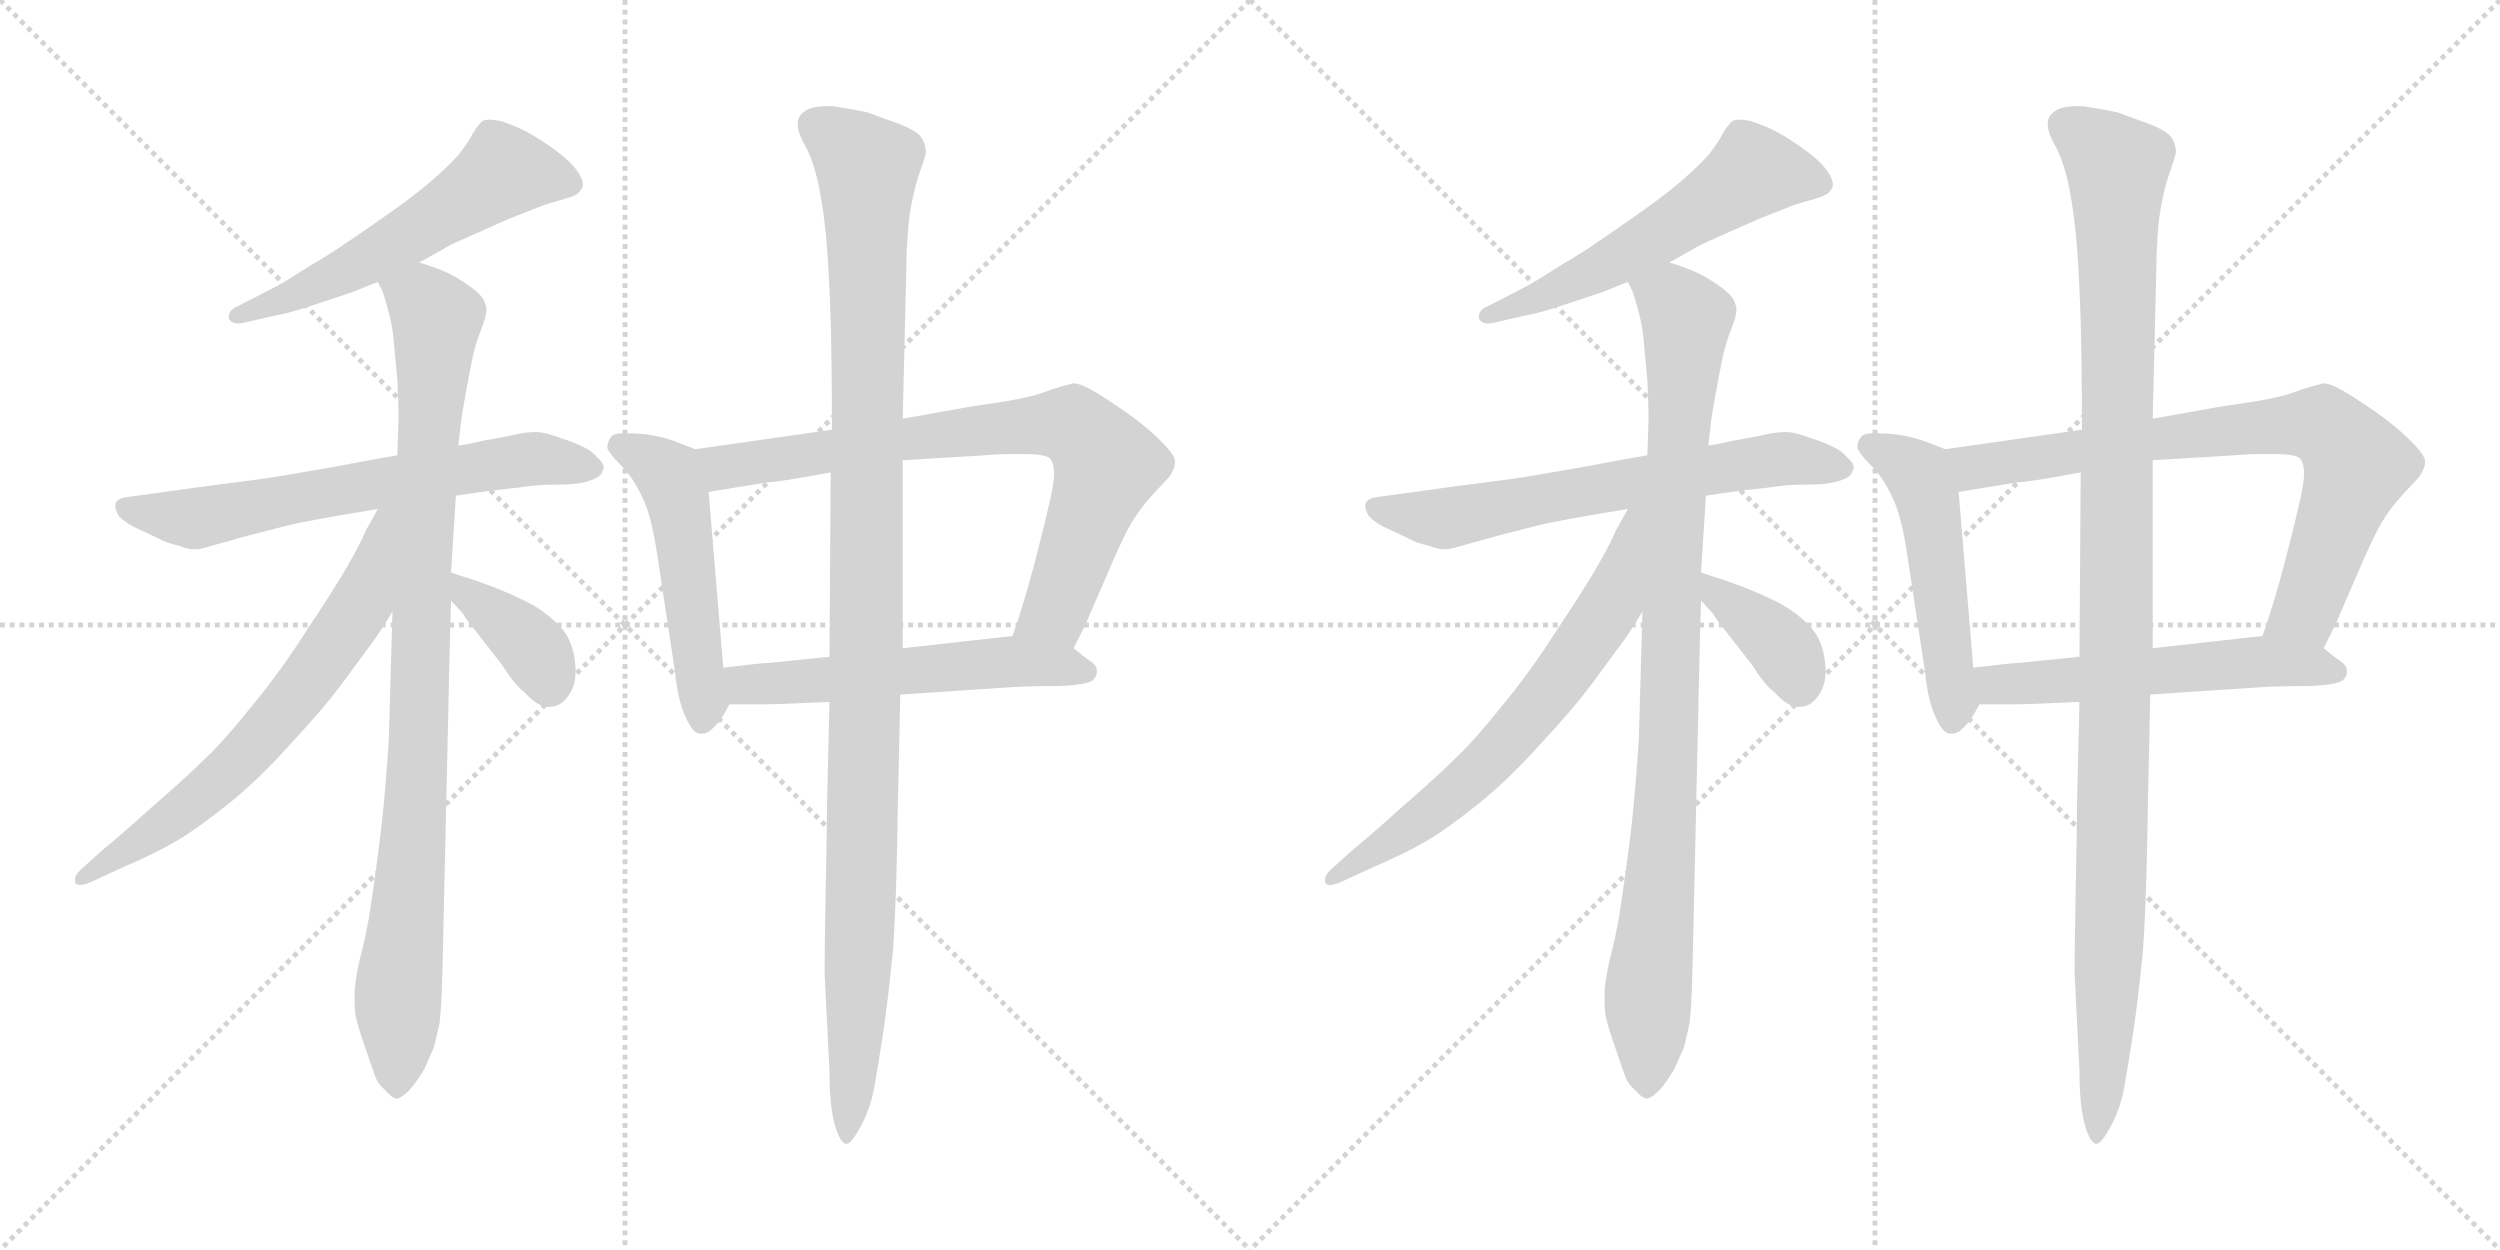 <svg version="1.1" viewBox="0 0 2048 1024" xmlns="http://www.w3.org/2000/svg">
  <g stroke="lightgray" stroke-dasharray="1,1" stroke-width="1" transform="scale(4, 4)">
    <line x1="0" y1="0" x2="256" y2="256"></line>
    <line x1="256" y1="0" x2="0" y2="256"></line>
    <line x1="128" y1="0" x2="128" y2="256"></line>
    <line x1="0" y1="128" x2="256" y2="128"></line>
    <line x1="256" y1="0" x2="512" y2="256"></line>
    <line x1="512" y1="0" x2="256" y2="256"></line>
    <line x1="384" y1="0" x2="384" y2="256"></line>
    <line x1="256" y1="128" x2="512" y2="128"></line>
  </g>
<g transform="scale(1, -1) translate(0, -850)">
   <style type="text/css">
    @keyframes keyframes0 {
      from {
       stroke: black;
       stroke-dashoffset: 561;
       stroke-width: 128;
       }
       65% {
       animation-timing-function: step-end;
       stroke: black;
       stroke-dashoffset: 0;
       stroke-width: 128;
       }
       to {
       stroke: black;
       stroke-width: 1024;
       }
       }
       #make-me-a-hanzi-animation-0 {
         animation: keyframes0 0.707s both;
         animation-delay: 0s;
         animation-timing-function: linear;
       }
    @keyframes keyframes1 {
      from {
       stroke: black;
       stroke-dashoffset: 646;
       stroke-width: 128;
       }
       68% {
       animation-timing-function: step-end;
       stroke: black;
       stroke-dashoffset: 0;
       stroke-width: 128;
       }
       to {
       stroke: black;
       stroke-width: 1024;
       }
       }
       #make-me-a-hanzi-animation-1 {
         animation: keyframes1 0.776s both;
         animation-delay: 0.707s;
         animation-timing-function: linear;
       }
    @keyframes keyframes2 {
      from {
       stroke: black;
       stroke-dashoffset: 935;
       stroke-width: 128;
       }
       75% {
       animation-timing-function: step-end;
       stroke: black;
       stroke-dashoffset: 0;
       stroke-width: 128;
       }
       to {
       stroke: black;
       stroke-width: 1024;
       }
       }
       #make-me-a-hanzi-animation-2 {
         animation: keyframes2 1.011s both;
         animation-delay: 1.482s;
         animation-timing-function: linear;
       }
    @keyframes keyframes3 {
      from {
       stroke: black;
       stroke-dashoffset: 660;
       stroke-width: 128;
       }
       68% {
       animation-timing-function: step-end;
       stroke: black;
       stroke-dashoffset: 0;
       stroke-width: 128;
       }
       to {
       stroke: black;
       stroke-width: 1024;
       }
       }
       #make-me-a-hanzi-animation-3 {
         animation: keyframes3 0.787s both;
         animation-delay: 2.493s;
         animation-timing-function: linear;
       }
    @keyframes keyframes4 {
      from {
       stroke: black;
       stroke-dashoffset: 374;
       stroke-width: 128;
       }
       55% {
       animation-timing-function: step-end;
       stroke: black;
       stroke-dashoffset: 0;
       stroke-width: 128;
       }
       to {
       stroke: black;
       stroke-width: 1024;
       }
       }
       #make-me-a-hanzi-animation-4 {
         animation: keyframes4 0.554s both;
         animation-delay: 3.28s;
         animation-timing-function: linear;
       }
    @keyframes keyframes5 {
      from {
       stroke: black;
       stroke-dashoffset: 508;
       stroke-width: 128;
       }
       62% {
       animation-timing-function: step-end;
       stroke: black;
       stroke-dashoffset: 0;
       stroke-width: 128;
       }
       to {
       stroke: black;
       stroke-width: 1024;
       }
       }
       #make-me-a-hanzi-animation-5 {
         animation: keyframes5 0.663s both;
         animation-delay: 3.835s;
         animation-timing-function: linear;
       }
    @keyframes keyframes6 {
      from {
       stroke: black;
       stroke-dashoffset: 764;
       stroke-width: 128;
       }
       71% {
       animation-timing-function: step-end;
       stroke: black;
       stroke-dashoffset: 0;
       stroke-width: 128;
       }
       to {
       stroke: black;
       stroke-width: 1024;
       }
       }
       #make-me-a-hanzi-animation-6 {
         animation: keyframes6 0.872s both;
         animation-delay: 4.498s;
         animation-timing-function: linear;
       }
    @keyframes keyframes7 {
      from {
       stroke: black;
       stroke-dashoffset: 547;
       stroke-width: 128;
       }
       64% {
       animation-timing-function: step-end;
       stroke: black;
       stroke-dashoffset: 0;
       stroke-width: 128;
       }
       to {
       stroke: black;
       stroke-width: 1024;
       }
       }
       #make-me-a-hanzi-animation-7 {
         animation: keyframes7 0.695s both;
         animation-delay: 5.37s;
         animation-timing-function: linear;
       }
    @keyframes keyframes8 {
      from {
       stroke: black;
       stroke-dashoffset: 1109;
       stroke-width: 128;
       }
       78% {
       animation-timing-function: step-end;
       stroke: black;
       stroke-dashoffset: 0;
       stroke-width: 128;
       }
       to {
       stroke: black;
       stroke-width: 1024;
       }
       }
       #make-me-a-hanzi-animation-8 {
         animation: keyframes8 1.153s both;
         animation-delay: 6.065s;
         animation-timing-function: linear;
       }
    @keyframes keyframes9 {
      from {
       stroke: black;
       stroke-dashoffset: 561;
       stroke-width: 128;
       }
       65% {
       animation-timing-function: step-end;
       stroke: black;
       stroke-dashoffset: 0;
       stroke-width: 128;
       }
       to {
       stroke: black;
       stroke-width: 1024;
       }
       }
       #make-me-a-hanzi-animation-9 {
         animation: keyframes9 0.707s both;
         animation-delay: 7.217s;
         animation-timing-function: linear;
       }
    @keyframes keyframes10 {
      from {
       stroke: black;
       stroke-dashoffset: 646;
       stroke-width: 128;
       }
       68% {
       animation-timing-function: step-end;
       stroke: black;
       stroke-dashoffset: 0;
       stroke-width: 128;
       }
       to {
       stroke: black;
       stroke-width: 1024;
       }
       }
       #make-me-a-hanzi-animation-10 {
         animation: keyframes10 0.776s both;
         animation-delay: 7.924s;
         animation-timing-function: linear;
       }
    @keyframes keyframes11 {
      from {
       stroke: black;
       stroke-dashoffset: 935;
       stroke-width: 128;
       }
       75% {
       animation-timing-function: step-end;
       stroke: black;
       stroke-dashoffset: 0;
       stroke-width: 128;
       }
       to {
       stroke: black;
       stroke-width: 1024;
       }
       }
       #make-me-a-hanzi-animation-11 {
         animation: keyframes11 1.011s both;
         animation-delay: 8.7s;
         animation-timing-function: linear;
       }
    @keyframes keyframes12 {
      from {
       stroke: black;
       stroke-dashoffset: 660;
       stroke-width: 128;
       }
       68% {
       animation-timing-function: step-end;
       stroke: black;
       stroke-dashoffset: 0;
       stroke-width: 128;
       }
       to {
       stroke: black;
       stroke-width: 1024;
       }
       }
       #make-me-a-hanzi-animation-12 {
         animation: keyframes12 0.787s both;
         animation-delay: 9.711s;
         animation-timing-function: linear;
       }
    @keyframes keyframes13 {
      from {
       stroke: black;
       stroke-dashoffset: 374;
       stroke-width: 128;
       }
       55% {
       animation-timing-function: step-end;
       stroke: black;
       stroke-dashoffset: 0;
       stroke-width: 128;
       }
       to {
       stroke: black;
       stroke-width: 1024;
       }
       }
       #make-me-a-hanzi-animation-13 {
         animation: keyframes13 0.554s both;
         animation-delay: 10.498s;
         animation-timing-function: linear;
       }
    @keyframes keyframes14 {
      from {
       stroke: black;
       stroke-dashoffset: 508;
       stroke-width: 128;
       }
       62% {
       animation-timing-function: step-end;
       stroke: black;
       stroke-dashoffset: 0;
       stroke-width: 128;
       }
       to {
       stroke: black;
       stroke-width: 1024;
       }
       }
       #make-me-a-hanzi-animation-14 {
         animation: keyframes14 0.663s both;
         animation-delay: 11.052s;
         animation-timing-function: linear;
       }
    @keyframes keyframes15 {
      from {
       stroke: black;
       stroke-dashoffset: 764;
       stroke-width: 128;
       }
       71% {
       animation-timing-function: step-end;
       stroke: black;
       stroke-dashoffset: 0;
       stroke-width: 128;
       }
       to {
       stroke: black;
       stroke-width: 1024;
       }
       }
       #make-me-a-hanzi-animation-15 {
         animation: keyframes15 0.872s both;
         animation-delay: 11.715s;
         animation-timing-function: linear;
       }
    @keyframes keyframes16 {
      from {
       stroke: black;
       stroke-dashoffset: 547;
       stroke-width: 128;
       }
       64% {
       animation-timing-function: step-end;
       stroke: black;
       stroke-dashoffset: 0;
       stroke-width: 128;
       }
       to {
       stroke: black;
       stroke-width: 1024;
       }
       }
       #make-me-a-hanzi-animation-16 {
         animation: keyframes16 0.695s both;
         animation-delay: 12.587s;
         animation-timing-function: linear;
       }
    @keyframes keyframes17 {
      from {
       stroke: black;
       stroke-dashoffset: 1109;
       stroke-width: 128;
       }
       78% {
       animation-timing-function: step-end;
       stroke: black;
       stroke-dashoffset: 0;
       stroke-width: 128;
       }
       to {
       stroke: black;
       stroke-width: 1024;
       }
       }
       #make-me-a-hanzi-animation-17 {
         animation: keyframes17 1.153s both;
         animation-delay: 13.282s;
         animation-timing-function: linear;
       }
</style>
<path d="M 343.5 635.0 L 361.5 645.0 Q 367.5 649.0 381.5 655.0 L 417.5 671.0 L 445.5 682.0 Q 451.5 684.0 462.5 687.0 Q 473.5 690.0 475.5 694.0 Q 477.5 696.0 477.5 699.0 Q 477.5 703.0 473.5 709.0 Q 467.5 718.0 453.5 728.0 Q 439.5 738.0 429.5 743.0 Q 419.5 748.0 409.5 751.0 Q 404.5 752.0 401.5 752.0 Q 397.5 752.0 395.5 751.0 Q 392.5 749.0 387.5 741.0 Q 383.5 733.0 375.5 723.0 Q 366.5 713.0 352.5 701.0 Q 338.5 689.0 315.5 673.0 Q 291.5 656.0 283.5 651.0 Q 275.5 645.0 253.5 632.0 Q 231.5 618.0 227.5 616.0 L 194.5 599.0 Q 187.5 596.0 187.5 591.0 L 187.5 589.0 Q 189.5 585.0 195.5 585.0 Q 197.5 585.0 201.5 586.0 L 227.5 592.0 Q 235.5 593.0 259.5 601.0 L 289.5 611.0 Q 296.5 614.0 309.5 619.0 L 343.5 635.0 Z" fill="lightgray"></path> 
<path d="M 373.5 444.0 L 401.5 448.0 Q 429.5 451.0 435.5 452.0 Q 443.5 453.0 457.5 453.0 Q 473.5 453.0 482.5 456.0 Q 492.5 459.0 493.5 464.0 Q 494.5 465.0 494.5 467.0 Q 494.5 471.0 489.5 475.0 Q 484.5 481.0 477.5 484.0 Q 469.5 488.0 459.5 491.0 Q 449.5 495.0 441.5 496.0 L 437.5 496.0 Q 429.5 496.0 417.5 493.0 Q 402.5 490.0 395.5 489.0 Q 388.5 487.0 375.5 485.0 L 325.5 477.0 L 313.5 475.0 L 270.5 467.0 Q 219.5 458.0 209.5 457.0 L 163.5 451.0 L 127.5 446.0 L 105.5 443.0 Q 95.5 442.0 94.5 437.0 L 94.5 435.0 Q 94.5 432.0 97.5 427.0 Q 103.5 421.0 112.5 417.0 Q 121.5 413.0 129.5 409.0 Q 136.5 405.0 146.5 403.0 Q 153.5 400.0 159.5 400.0 Q 163.5 400.0 166.5 401.0 L 202.5 411.0 L 233.5 419.0 Q 245.5 422.0 262.5 425.0 Q 278.5 428.0 309.5 433.0 L 373.5 444.0 Z" fill="lightgray"></path> 
<path d="M 375.5 485.0 L 377.5 503.0 Q 377.5 505.0 380.5 522.0 Q 383.5 539.0 386.5 554.0 Q 389.5 569.0 394.5 581.0 Q 398.5 591.0 398.5 597.0 Q 398.5 599.0 397.5 601.0 Q 396.5 607.0 385.5 615.0 Q 374.5 623.0 365.5 627.0 Q 356.5 631.0 343.5 635.0 C 315.5 645.0 298.5 647.0 309.5 619.0 L 313.5 611.0 Q 315.5 605.0 318.5 594.0 Q 321.5 583.0 322.5 571.0 Q 323.5 559.0 325.5 539.0 Q 326.5 519.0 326.5 508.0 L 325.5 477.0 L 321.5 349.0 L 318.5 244.0 Q 317.5 228.0 315.5 204.0 Q 313.5 179.0 309.5 149.0 Q 305.5 119.0 302.5 100.0 Q 299.5 82.0 294.5 63.0 Q 290.5 45.0 290.5 37.0 L 290.5 29.0 Q 290.5 22.0 291.5 17.0 Q 293.5 8.0 299.5 -9.0 Q 305.5 -27.0 307.5 -32.0 Q 309.5 -38.0 315.5 -43.0 Q 321.5 -50.0 325.5 -50.0 Q 329.5 -49.0 335.5 -43.0 Q 341.5 -36.0 347.5 -26.0 L 355.5 -8.0 Q 357.5 0.0 359.5 9.0 Q 361.5 17.0 362.5 57.0 L 368.5 323.0 L 369.5 358.0 L 369.5 381.0 L 371.5 413.0 L 373.5 444.0 L 375.5 485.0 Z" fill="lightgray"></path> 
<path d="M 309.5 433.0 L 299.5 415.0 Q 295.5 405.0 284.5 386.0 Q 273.5 367.0 251.5 334.0 Q 230.5 301.0 207.5 273.0 Q 183.5 243.0 168.5 229.0 Q 153.5 214.0 123.5 188.0 Q 93.5 161.0 85.5 155.0 L 65.5 137.0 Q 61.5 133.0 61.5 130.0 L 61.5 127.0 Q 62.5 125.0 65.5 125.0 Q 68.5 125.0 73.5 127.0 L 99.5 139.0 Q 127.5 151.0 144.5 161.0 Q 161.5 171.0 186.5 191.0 Q 211.5 211.0 237.5 240.0 Q 264.5 269.0 279.5 289.0 L 301.5 319.0 Q 309.5 329.0 321.5 349.0 C 385.5 452.0 324.5 459.0 309.5 433.0 Z" fill="lightgray"></path> 
<path d="M 369.5 358.0 L 379.5 347.0 Q 381.5 343.0 390.5 332.0 L 411.5 305.0 Q 421.5 289.0 429.5 283.0 Q 440.5 271.0 448.5 271.0 L 450.5 271.0 Q 459.5 271.0 465.5 280.0 Q 471.5 288.0 471.5 300.0 L 471.5 303.0 Q 470.5 317.0 466.5 325.0 Q 463.5 333.0 453.5 342.0 Q 443.5 351.0 431.5 357.0 Q 419.5 363.0 404.5 369.0 Q 388.5 375.0 381.5 377.0 L 369.5 381.0 C 341.5 390.0 349.5 380.0 369.5 358.0 Z" fill="lightgray"></path> 
<path d="M 569.5 482.0 L 551.5 489.0 Q 533.5 495.0 515.5 495.0 L 510.5 495.0 Q 502.5 495.0 500.5 492.0 Q 497.5 488.0 497.5 483.0 Q 499.5 478.0 508.5 469.0 Q 518.5 459.0 525.5 444.0 Q 533.5 429.0 538.5 395.0 L 553.5 296.0 Q 555.5 276.0 561.5 263.0 Q 567.5 249.0 573.5 249.0 L 575.5 249.0 Q 579.5 249.0 583.5 253.0 Q 590.5 259.0 597.5 273.0 C 599.5 277.0 594.5 273.0 592.5 303.0 L 580.5 447.0 C 578.5 477.0 577.5 479.0 569.5 482.0 Z" fill="lightgray"></path> 
<path d="M 681.5 498.0 L 569.5 482.0 C 539.5 478.0 550.5 442.0 580.5 447.0 L 629.5 455.0 Q 637.5 455.0 680.5 463.0 L 739.5 473.0 L 806.5 477.0 Q 816.5 478.0 827.5 478.0 L 839.5 478.0 Q 857.5 478.0 860.5 474.0 Q 863.5 470.0 863.5 462.0 Q 863.5 453.0 858.5 433.0 Q 853.5 411.0 846.5 385.0 Q 839.5 358.0 829.5 329.0 C 820.5 301.0 866.5 292.0 879.5 319.0 L 889.5 339.0 Q 891.5 344.0 905.5 376.0 Q 919.5 409.0 926.5 421.0 Q 933.5 433.0 944.5 445.0 Q 955.5 457.0 957.5 459.0 Q 962.5 466.0 962.5 471.0 L 962.5 473.0 Q 961.5 479.0 946.5 493.0 Q 931.5 507.0 909.5 521.0 Q 887.5 536.0 879.5 536.0 Q 874.5 535.0 861.5 531.0 Q 849.5 526.0 833.5 523.0 Q 817.5 520.0 795.5 517.0 L 739.5 507.0 L 681.5 498.0 Z" fill="lightgray"></path> 
<path d="M 597.5 273.0 L 625.5 273.0 Q 637.5 273.0 679.5 275.0 L 737.5 281.0 L 827.5 287.0 Q 843.5 288.0 867.5 288.0 Q 891.5 289.0 895.5 293.0 Q 898.5 296.0 898.5 299.0 L 898.5 301.0 Q 898.5 305.0 892.5 309.0 Q 886.5 313.0 879.5 319.0 C 862.5 333.0 859.5 332.0 829.5 329.0 L 739.5 319.0 L 679.5 312.0 L 630.5 307.0 Q 624.5 307.0 592.5 303.0 C 562.5 299.0 567.5 273.0 597.5 273.0 Z" fill="lightgray"></path> 
<path d="M 679.5 275.0 L 677.5 191.0 Q 677.5 173.0 676.5 126.0 Q 675.5 74.0 675.5 53.0 L 679.5 -27.0 Q 679.5 -55.0 683.5 -70.0 Q 687.5 -85.0 692.5 -87.0 L 693.5 -87.0 Q 697.5 -87.0 705.5 -72.0 Q 713.5 -57.0 716.5 -39.0 Q 719.5 -22.0 723.5 4.0 Q 727.5 31.0 731.5 71.0 Q 734.5 113.0 735.5 189.0 L 737.5 281.0 L 739.5 319.0 L 739.5 473.0 L 739.5 507.0 L 742.5 631.0 Q 742.5 647.0 744.5 669.0 Q 747.5 691.0 752.5 706.0 Q 757.5 720.0 758.5 725.0 Q 758.5 733.0 753.5 739.0 Q 747.5 745.0 729.5 751.0 L 710.5 758.0 Q 701.5 760.0 682.5 763.0 L 677.5 763.0 Q 664.5 763.0 659.5 759.0 Q 653.5 755.0 653.5 749.0 L 653.5 748.0 Q 653.5 741.0 660.5 729.0 Q 667.5 715.0 671.5 694.0 Q 675.5 673.0 677.5 647.0 Q 679.5 620.0 680.5 586.0 Q 681.5 553.0 681.5 498.0 L 680.5 463.0 L 679.5 312.0 L 679.5 275.0 Z" fill="lightgray"></path> 
<path d="M 1367.5 635.0 L 1385.5 645.0 Q 1391.5 649.0 1405.5 655.0 L 1441.5 671.0 L 1469.5 682.0 Q 1475.5 684.0 1486.5 687.0 Q 1497.5 690.0 1499.5 694.0 Q 1501.5 696.0 1501.5 699.0 Q 1501.5 703.0 1497.5 709.0 Q 1491.5 718.0 1477.5 728.0 Q 1463.5 738.0 1453.5 743.0 Q 1443.5 748.0 1433.5 751.0 Q 1428.5 752.0 1425.5 752.0 Q 1421.5 752.0 1419.5 751.0 Q 1416.5 749.0 1411.5 741.0 Q 1407.5 733.0 1399.5 723.0 Q 1390.5 713.0 1376.5 701.0 Q 1362.5 689.0 1339.5 673.0 Q 1315.5 656.0 1307.5 651.0 Q 1299.5 645.0 1277.5 632.0 Q 1255.5 618.0 1251.5 616.0 L 1218.5 599.0 Q 1211.5 596.0 1211.5 591.0 L 1211.5 589.0 Q 1213.5 585.0 1219.5 585.0 Q 1221.5 585.0 1225.5 586.0 L 1251.5 592.0 Q 1259.5 593.0 1283.5 601.0 L 1313.5 611.0 Q 1320.5 614.0 1333.5 619.0 L 1367.5 635.0 Z" fill="lightgray"></path> 
<path d="M 1397.5 444.0 L 1425.5 448.0 Q 1453.5 451.0 1459.5 452.0 Q 1467.5 453.0 1481.5 453.0 Q 1497.5 453.0 1506.5 456.0 Q 1516.5 459.0 1517.5 464.0 Q 1518.5 465.0 1518.5 467.0 Q 1518.5 471.0 1513.5 475.0 Q 1508.5 481.0 1501.5 484.0 Q 1493.5 488.0 1483.5 491.0 Q 1473.5 495.0 1465.5 496.0 L 1461.5 496.0 Q 1453.5 496.0 1441.5 493.0 Q 1426.5 490.0 1419.5 489.0 Q 1412.5 487.0 1399.5 485.0 L 1349.5 477.0 L 1337.5 475.0 L 1294.5 467.0 Q 1243.5 458.0 1233.5 457.0 L 1187.5 451.0 L 1151.5 446.0 L 1129.5 443.0 Q 1119.5 442.0 1118.5 437.0 L 1118.5 435.0 Q 1118.5 432.0 1121.5 427.0 Q 1127.5 421.0 1136.5 417.0 Q 1145.5 413.0 1153.5 409.0 Q 1160.5 405.0 1170.5 403.0 Q 1177.5 400.0 1183.5 400.0 Q 1187.5 400.0 1190.5 401.0 L 1226.5 411.0 L 1257.5 419.0 Q 1269.5 422.0 1286.5 425.0 Q 1302.5 428.0 1333.5 433.0 L 1397.5 444.0 Z" fill="lightgray"></path> 
<path d="M 1399.5 485.0 L 1401.5 503.0 Q 1401.5 505.0 1404.5 522.0 Q 1407.5 539.0 1410.5 554.0 Q 1413.5 569.0 1418.5 581.0 Q 1422.5 591.0 1422.5 597.0 Q 1422.5 599.0 1421.5 601.0 Q 1420.5 607.0 1409.5 615.0 Q 1398.5 623.0 1389.5 627.0 Q 1380.5 631.0 1367.5 635.0 C 1339.5 645.0 1322.5 647.0 1333.5 619.0 L 1337.5 611.0 Q 1339.5 605.0 1342.5 594.0 Q 1345.5 583.0 1346.5 571.0 Q 1347.5 559.0 1349.5 539.0 Q 1350.5 519.0 1350.5 508.0 L 1349.5 477.0 L 1345.5 349.0 L 1342.5 244.0 Q 1341.5 228.0 1339.5 204.0 Q 1337.5 179.0 1333.5 149.0 Q 1329.5 119.0 1326.5 100.0 Q 1323.5 82.0 1318.5 63.0 Q 1314.5 45.0 1314.5 37.0 L 1314.5 29.0 Q 1314.5 22.0 1315.5 17.0 Q 1317.5 8.0 1323.5 -9.0 Q 1329.5 -27.0 1331.5 -32.0 Q 1333.5 -38.0 1339.5 -43.0 Q 1345.5 -50.0 1349.5 -50.0 Q 1353.5 -49.0 1359.5 -43.0 Q 1365.5 -36.0 1371.5 -26.0 L 1379.5 -8.0 Q 1381.5 0.0 1383.5 9.0 Q 1385.5 17.0 1386.5 57.0 L 1392.5 323.0 L 1393.5 358.0 L 1393.5 381.0 L 1395.5 413.0 L 1397.5 444.0 L 1399.5 485.0 Z" fill="lightgray"></path> 
<path d="M 1333.5 433.0 L 1323.5 415.0 Q 1319.5 405.0 1308.5 386.0 Q 1297.5 367.0 1275.5 334.0 Q 1254.5 301.0 1231.5 273.0 Q 1207.5 243.0 1192.5 229.0 Q 1177.5 214.0 1147.5 188.0 Q 1117.5 161.0 1109.5 155.0 L 1089.5 137.0 Q 1085.5 133.0 1085.5 130.0 L 1085.5 127.0 Q 1086.5 125.0 1089.5 125.0 Q 1092.5 125.0 1097.5 127.0 L 1123.5 139.0 Q 1151.5 151.0 1168.5 161.0 Q 1185.5 171.0 1210.5 191.0 Q 1235.5 211.0 1261.5 240.0 Q 1288.5 269.0 1303.5 289.0 L 1325.5 319.0 Q 1333.5 329.0 1345.5 349.0 C 1409.5 452.0 1348.5 459.0 1333.5 433.0 Z" fill="lightgray"></path> 
<path d="M 1393.5 358.0 L 1403.5 347.0 Q 1405.5 343.0 1414.5 332.0 L 1435.5 305.0 Q 1445.5 289.0 1453.5 283.0 Q 1464.5 271.0 1472.5 271.0 L 1474.5 271.0 Q 1483.5 271.0 1489.5 280.0 Q 1495.5 288.0 1495.5 300.0 L 1495.5 303.0 Q 1494.5 317.0 1490.5 325.0 Q 1487.5 333.0 1477.5 342.0 Q 1467.5 351.0 1455.5 357.0 Q 1443.5 363.0 1428.5 369.0 Q 1412.5 375.0 1405.5 377.0 L 1393.5 381.0 C 1365.5 390.0 1373.5 380.0 1393.5 358.0 Z" fill="lightgray"></path> 
<path d="M 1593.5 482.0 L 1575.5 489.0 Q 1557.5 495.0 1539.5 495.0 L 1534.5 495.0 Q 1526.5 495.0 1524.5 492.0 Q 1521.5 488.0 1521.5 483.0 Q 1523.5 478.0 1532.5 469.0 Q 1542.5 459.0 1549.5 444.0 Q 1557.5 429.0 1562.5 395.0 L 1577.5 296.0 Q 1579.5 276.0 1585.5 263.0 Q 1591.5 249.0 1597.5 249.0 L 1599.5 249.0 Q 1603.5 249.0 1607.5 253.0 Q 1614.5 259.0 1621.5 273.0 C 1623.5 277.0 1618.5 273.0 1616.5 303.0 L 1604.5 447.0 C 1602.5 477.0 1601.5 479.0 1593.5 482.0 Z" fill="lightgray"></path> 
<path d="M 1705.5 498.0 L 1593.5 482.0 C 1563.5 478.0 1574.5 442.0 1604.5 447.0 L 1653.5 455.0 Q 1661.5 455.0 1704.5 463.0 L 1763.5 473.0 L 1830.5 477.0 Q 1840.5 478.0 1851.5 478.0 L 1863.5 478.0 Q 1881.5 478.0 1884.5 474.0 Q 1887.5 470.0 1887.5 462.0 Q 1887.5 453.0 1882.5 433.0 Q 1877.5 411.0 1870.5 385.0 Q 1863.5 358.0 1853.5 329.0 C 1844.5 301.0 1890.5 292.0 1903.5 319.0 L 1913.5 339.0 Q 1915.5 344.0 1929.5 376.0 Q 1943.5 409.0 1950.5 421.0 Q 1957.5 433.0 1968.5 445.0 Q 1979.5 457.0 1981.5 459.0 Q 1986.5 466.0 1986.5 471.0 L 1986.5 473.0 Q 1985.5 479.0 1970.5 493.0 Q 1955.5 507.0 1933.5 521.0 Q 1911.5 536.0 1903.5 536.0 Q 1898.5 535.0 1885.5 531.0 Q 1873.5 526.0 1857.5 523.0 Q 1841.5 520.0 1819.5 517.0 L 1763.5 507.0 L 1705.5 498.0 Z" fill="lightgray"></path> 
<path d="M 1621.5 273.0 L 1649.5 273.0 Q 1661.5 273.0 1703.5 275.0 L 1761.5 281.0 L 1851.5 287.0 Q 1867.5 288.0 1891.5 288.0 Q 1915.5 289.0 1919.5 293.0 Q 1922.5 296.0 1922.5 299.0 L 1922.5 301.0 Q 1922.5 305.0 1916.5 309.0 Q 1910.5 313.0 1903.5 319.0 C 1886.5 333.0 1883.5 332.0 1853.5 329.0 L 1763.5 319.0 L 1703.5 312.0 L 1654.5 307.0 Q 1648.5 307.0 1616.5 303.0 C 1586.5 299.0 1591.5 273.0 1621.5 273.0 Z" fill="lightgray"></path> 
<path d="M 1703.5 275.0 L 1701.5 191.0 Q 1701.5 173.0 1700.5 126.0 Q 1699.5 74.0 1699.5 53.0 L 1703.5 -27.0 Q 1703.5 -55.0 1707.5 -70.0 Q 1711.5 -85.0 1716.5 -87.0 L 1717.5 -87.0 Q 1721.5 -87.0 1729.5 -72.0 Q 1737.5 -57.0 1740.5 -39.0 Q 1743.5 -22.0 1747.5 4.0 Q 1751.5 31.0 1755.5 71.0 Q 1758.5 113.0 1759.5 189.0 L 1761.5 281.0 L 1763.5 319.0 L 1763.5 473.0 L 1763.5 507.0 L 1766.5 631.0 Q 1766.5 647.0 1768.5 669.0 Q 1771.5 691.0 1776.5 706.0 Q 1781.5 720.0 1782.5 725.0 Q 1782.5 733.0 1777.5 739.0 Q 1771.5 745.0 1753.5 751.0 L 1734.5 758.0 Q 1725.5 760.0 1706.5 763.0 L 1701.5 763.0 Q 1688.5 763.0 1683.5 759.0 Q 1677.5 755.0 1677.5 749.0 L 1677.5 748.0 Q 1677.5 741.0 1684.5 729.0 Q 1691.5 715.0 1695.5 694.0 Q 1699.5 673.0 1701.5 647.0 Q 1703.5 620.0 1704.5 586.0 Q 1705.5 553.0 1705.5 498.0 L 1704.5 463.0 L 1703.5 312.0 L 1703.5 275.0 Z" fill="lightgray"></path> 
      <clipPath id="make-me-a-hanzi-clip-0">
      <path d="M 343.5 635.0 L 361.5 645.0 Q 367.5 649.0 381.5 655.0 L 417.5 671.0 L 445.5 682.0 Q 451.5 684.0 462.5 687.0 Q 473.5 690.0 475.5 694.0 Q 477.5 696.0 477.5 699.0 Q 477.5 703.0 473.5 709.0 Q 467.5 718.0 453.5 728.0 Q 439.5 738.0 429.5 743.0 Q 419.5 748.0 409.5 751.0 Q 404.5 752.0 401.5 752.0 Q 397.5 752.0 395.5 751.0 Q 392.5 749.0 387.5 741.0 Q 383.5 733.0 375.5 723.0 Q 366.5 713.0 352.5 701.0 Q 338.5 689.0 315.5 673.0 Q 291.5 656.0 283.5 651.0 Q 275.5 645.0 253.5 632.0 Q 231.5 618.0 227.5 616.0 L 194.5 599.0 Q 187.5 596.0 187.5 591.0 L 187.5 589.0 Q 189.5 585.0 195.5 585.0 Q 197.5 585.0 201.5 586.0 L 227.5 592.0 Q 235.5 593.0 259.5 601.0 L 289.5 611.0 Q 296.5 614.0 309.5 619.0 L 343.5 635.0 Z" fill="lightgray"></path>
      </clipPath>
      <path clip-path="url(#make-me-a-hanzi-clip-0)" d="M 466.5 700.0 L 412.5 709.0 L 276.5 624.0 L 193.5 590.0 " fill="none" id="make-me-a-hanzi-animation-0" stroke-dasharray="433 866" stroke-linecap="round"></path>

      <clipPath id="make-me-a-hanzi-clip-1">
      <path d="M 373.5 444.0 L 401.5 448.0 Q 429.5 451.0 435.5 452.0 Q 443.5 453.0 457.5 453.0 Q 473.5 453.0 482.5 456.0 Q 492.5 459.0 493.5 464.0 Q 494.5 465.0 494.5 467.0 Q 494.5 471.0 489.5 475.0 Q 484.5 481.0 477.5 484.0 Q 469.5 488.0 459.5 491.0 Q 449.5 495.0 441.5 496.0 L 437.5 496.0 Q 429.5 496.0 417.5 493.0 Q 402.5 490.0 395.5 489.0 Q 388.5 487.0 375.5 485.0 L 325.5 477.0 L 313.5 475.0 L 270.5 467.0 Q 219.5 458.0 209.5 457.0 L 163.5 451.0 L 127.5 446.0 L 105.5 443.0 Q 95.5 442.0 94.5 437.0 L 94.5 435.0 Q 94.5 432.0 97.5 427.0 Q 103.5 421.0 112.5 417.0 Q 121.5 413.0 129.5 409.0 Q 136.5 405.0 146.5 403.0 Q 153.5 400.0 159.5 400.0 Q 163.5 400.0 166.5 401.0 L 202.5 411.0 L 233.5 419.0 Q 245.5 422.0 262.5 425.0 Q 278.5 428.0 309.5 433.0 L 373.5 444.0 Z" fill="lightgray"></path>
      </clipPath>
      <path clip-path="url(#make-me-a-hanzi-clip-1)" d="M 102.5 436.0 L 158.5 425.0 L 434.5 474.0 L 486.5 468.0 " fill="none" id="make-me-a-hanzi-animation-1" stroke-dasharray="518 1036" stroke-linecap="round"></path>

      <clipPath id="make-me-a-hanzi-clip-2">
      <path d="M 375.5 485.0 L 377.5 503.0 Q 377.5 505.0 380.5 522.0 Q 383.5 539.0 386.5 554.0 Q 389.5 569.0 394.5 581.0 Q 398.5 591.0 398.5 597.0 Q 398.5 599.0 397.5 601.0 Q 396.5 607.0 385.5 615.0 Q 374.5 623.0 365.5 627.0 Q 356.5 631.0 343.5 635.0 C 315.5 645.0 298.5 647.0 309.5 619.0 L 313.5 611.0 Q 315.5 605.0 318.5 594.0 Q 321.5 583.0 322.5 571.0 Q 323.5 559.0 325.5 539.0 Q 326.5 519.0 326.5 508.0 L 325.5 477.0 L 321.5 349.0 L 318.5 244.0 Q 317.5 228.0 315.5 204.0 Q 313.5 179.0 309.5 149.0 Q 305.5 119.0 302.5 100.0 Q 299.5 82.0 294.5 63.0 Q 290.5 45.0 290.5 37.0 L 290.5 29.0 Q 290.5 22.0 291.5 17.0 Q 293.5 8.0 299.5 -9.0 Q 305.5 -27.0 307.5 -32.0 Q 309.5 -38.0 315.5 -43.0 Q 321.5 -50.0 325.5 -50.0 Q 329.5 -49.0 335.5 -43.0 Q 341.5 -36.0 347.5 -26.0 L 355.5 -8.0 Q 357.5 0.0 359.5 9.0 Q 361.5 17.0 362.5 57.0 L 368.5 323.0 L 369.5 358.0 L 369.5 381.0 L 371.5 413.0 L 373.5 444.0 L 375.5 485.0 Z" fill="lightgray"></path>
      </clipPath>
      <path clip-path="url(#make-me-a-hanzi-clip-2)" d="M 317.5 618.0 L 345.5 604.0 L 357.5 587.0 L 325.5 -39.0 " fill="none" id="make-me-a-hanzi-animation-2" stroke-dasharray="807 1614" stroke-linecap="round"></path>

      <clipPath id="make-me-a-hanzi-clip-3">
      <path d="M 309.5 433.0 L 299.5 415.0 Q 295.5 405.0 284.5 386.0 Q 273.5 367.0 251.5 334.0 Q 230.5 301.0 207.5 273.0 Q 183.5 243.0 168.5 229.0 Q 153.5 214.0 123.5 188.0 Q 93.5 161.0 85.5 155.0 L 65.5 137.0 Q 61.5 133.0 61.5 130.0 L 61.5 127.0 Q 62.5 125.0 65.5 125.0 Q 68.5 125.0 73.5 127.0 L 99.5 139.0 Q 127.5 151.0 144.5 161.0 Q 161.5 171.0 186.5 191.0 Q 211.5 211.0 237.5 240.0 Q 264.5 269.0 279.5 289.0 L 301.5 319.0 Q 309.5 329.0 321.5 349.0 C 385.5 452.0 324.5 459.0 309.5 433.0 Z" fill="lightgray"></path>
      </clipPath>
      <path clip-path="url(#make-me-a-hanzi-clip-3)" d="M 317.5 429.0 L 296.5 356.0 L 244.5 281.0 L 178.5 210.0 L 64.5 129.0 " fill="none" id="make-me-a-hanzi-animation-3" stroke-dasharray="532 1064" stroke-linecap="round"></path>

      <clipPath id="make-me-a-hanzi-clip-4">
      <path d="M 369.5 358.0 L 379.5 347.0 Q 381.5 343.0 390.5 332.0 L 411.5 305.0 Q 421.5 289.0 429.5 283.0 Q 440.5 271.0 448.5 271.0 L 450.5 271.0 Q 459.5 271.0 465.5 280.0 Q 471.5 288.0 471.5 300.0 L 471.5 303.0 Q 470.5 317.0 466.5 325.0 Q 463.5 333.0 453.5 342.0 Q 443.5 351.0 431.5 357.0 Q 419.5 363.0 404.5 369.0 Q 388.5 375.0 381.5 377.0 L 369.5 381.0 C 341.5 390.0 349.5 380.0 369.5 358.0 Z" fill="lightgray"></path>
      </clipPath>
      <path clip-path="url(#make-me-a-hanzi-clip-4)" d="M 374.5 375.0 L 383.5 361.0 L 431.5 325.0 L 449.5 288.0 " fill="none" id="make-me-a-hanzi-animation-4" stroke-dasharray="246 492" stroke-linecap="round"></path>

      <clipPath id="make-me-a-hanzi-clip-5">
      <path d="M 569.5 482.0 L 551.5 489.0 Q 533.5 495.0 515.5 495.0 L 510.5 495.0 Q 502.5 495.0 500.5 492.0 Q 497.5 488.0 497.5 483.0 Q 499.5 478.0 508.5 469.0 Q 518.5 459.0 525.5 444.0 Q 533.5 429.0 538.5 395.0 L 553.5 296.0 Q 555.5 276.0 561.5 263.0 Q 567.5 249.0 573.5 249.0 L 575.5 249.0 Q 579.5 249.0 583.5 253.0 Q 590.5 259.0 597.5 273.0 C 599.5 277.0 594.5 273.0 592.5 303.0 L 580.5 447.0 C 578.5 477.0 577.5 479.0 569.5 482.0 Z" fill="lightgray"></path>
      </clipPath>
      <path clip-path="url(#make-me-a-hanzi-clip-5)" d="M 507.5 485.0 L 539.5 468.0 L 554.5 445.0 L 574.5 258.0 " fill="none" id="make-me-a-hanzi-animation-5" stroke-dasharray="380 760" stroke-linecap="round"></path>

      <clipPath id="make-me-a-hanzi-clip-6">
      <path d="M 681.5 498.0 L 569.5 482.0 C 539.5 478.0 550.5 442.0 580.5 447.0 L 629.5 455.0 Q 637.5 455.0 680.5 463.0 L 739.5 473.0 L 806.5 477.0 Q 816.5 478.0 827.5 478.0 L 839.5 478.0 Q 857.5 478.0 860.5 474.0 Q 863.5 470.0 863.5 462.0 Q 863.5 453.0 858.5 433.0 Q 853.5 411.0 846.5 385.0 Q 839.5 358.0 829.5 329.0 C 820.5 301.0 866.5 292.0 879.5 319.0 L 889.5 339.0 Q 891.5 344.0 905.5 376.0 Q 919.5 409.0 926.5 421.0 Q 933.5 433.0 944.5 445.0 Q 955.5 457.0 957.5 459.0 Q 962.5 466.0 962.5 471.0 L 962.5 473.0 Q 961.5 479.0 946.5 493.0 Q 931.5 507.0 909.5 521.0 Q 887.5 536.0 879.5 536.0 Q 874.5 535.0 861.5 531.0 Q 849.5 526.0 833.5 523.0 Q 817.5 520.0 795.5 517.0 L 739.5 507.0 L 681.5 498.0 Z" fill="lightgray"></path>
      </clipPath>
      <path clip-path="url(#make-me-a-hanzi-clip-6)" d="M 577.5 478.0 L 596.5 467.0 L 749.5 492.0 L 878.5 502.0 L 896.5 486.0 L 906.5 466.0 L 864.5 349.0 L 837.5 334.0 " fill="none" id="make-me-a-hanzi-animation-6" stroke-dasharray="636 1272" stroke-linecap="round"></path>

      <clipPath id="make-me-a-hanzi-clip-7">
      <path d="M 597.5 273.0 L 625.5 273.0 Q 637.5 273.0 679.5 275.0 L 737.5 281.0 L 827.5 287.0 Q 843.5 288.0 867.5 288.0 Q 891.5 289.0 895.5 293.0 Q 898.5 296.0 898.5 299.0 L 898.5 301.0 Q 898.5 305.0 892.5 309.0 Q 886.5 313.0 879.5 319.0 C 862.5 333.0 859.5 332.0 829.5 329.0 L 739.5 319.0 L 679.5 312.0 L 630.5 307.0 Q 624.5 307.0 592.5 303.0 C 562.5 299.0 567.5 273.0 597.5 273.0 Z" fill="lightgray"></path>
      </clipPath>
      <path clip-path="url(#make-me-a-hanzi-clip-7)" d="M 602.5 297.0 L 611.5 289.0 L 669.5 291.0 L 824.5 308.0 L 889.5 300.0 " fill="none" id="make-me-a-hanzi-animation-7" stroke-dasharray="419 838" stroke-linecap="round"></path>

      <clipPath id="make-me-a-hanzi-clip-8">
      <path d="M 679.5 275.0 L 677.5 191.0 Q 677.5 173.0 676.5 126.0 Q 675.5 74.0 675.5 53.0 L 679.5 -27.0 Q 679.5 -55.0 683.5 -70.0 Q 687.5 -85.0 692.5 -87.0 L 693.5 -87.0 Q 697.5 -87.0 705.5 -72.0 Q 713.5 -57.0 716.5 -39.0 Q 719.5 -22.0 723.5 4.0 Q 727.5 31.0 731.5 71.0 Q 734.5 113.0 735.5 189.0 L 737.5 281.0 L 739.5 319.0 L 739.5 473.0 L 739.5 507.0 L 742.5 631.0 Q 742.5 647.0 744.5 669.0 Q 747.5 691.0 752.5 706.0 Q 757.5 720.0 758.5 725.0 Q 758.5 733.0 753.5 739.0 Q 747.5 745.0 729.5 751.0 L 710.5 758.0 Q 701.5 760.0 682.5 763.0 L 677.5 763.0 Q 664.5 763.0 659.5 759.0 Q 653.5 755.0 653.5 749.0 L 653.5 748.0 Q 653.5 741.0 660.5 729.0 Q 667.5 715.0 671.5 694.0 Q 675.5 673.0 677.5 647.0 Q 679.5 620.0 680.5 586.0 Q 681.5 553.0 681.5 498.0 L 680.5 463.0 L 679.5 312.0 L 679.5 275.0 Z" fill="lightgray"></path>
      </clipPath>
      <path clip-path="url(#make-me-a-hanzi-clip-8)" d="M 665.5 749.0 L 698.5 726.0 L 710.5 710.0 L 710.5 327.0 L 701.5 -1.0 L 693.5 -82.0 " fill="none" id="make-me-a-hanzi-animation-8" stroke-dasharray="981 1962" stroke-linecap="round"></path>

      <clipPath id="make-me-a-hanzi-clip-9">
      <path d="M 1367.5 635.0 L 1385.5 645.0 Q 1391.5 649.0 1405.5 655.0 L 1441.5 671.0 L 1469.5 682.0 Q 1475.5 684.0 1486.5 687.0 Q 1497.5 690.0 1499.5 694.0 Q 1501.5 696.0 1501.5 699.0 Q 1501.5 703.0 1497.5 709.0 Q 1491.5 718.0 1477.5 728.0 Q 1463.5 738.0 1453.5 743.0 Q 1443.5 748.0 1433.5 751.0 Q 1428.5 752.0 1425.5 752.0 Q 1421.5 752.0 1419.5 751.0 Q 1416.5 749.0 1411.5 741.0 Q 1407.5 733.0 1399.5 723.0 Q 1390.5 713.0 1376.5 701.0 Q 1362.5 689.0 1339.5 673.0 Q 1315.5 656.0 1307.5 651.0 Q 1299.5 645.0 1277.5 632.0 Q 1255.5 618.0 1251.5 616.0 L 1218.5 599.0 Q 1211.5 596.0 1211.5 591.0 L 1211.5 589.0 Q 1213.5 585.0 1219.5 585.0 Q 1221.5 585.0 1225.5 586.0 L 1251.5 592.0 Q 1259.5 593.0 1283.5 601.0 L 1313.5 611.0 Q 1320.5 614.0 1333.5 619.0 L 1367.5 635.0 Z" fill="lightgray"></path>
      </clipPath>
      <path clip-path="url(#make-me-a-hanzi-clip-9)" d="M 1490.5 700.0 L 1436.5 709.0 L 1300.5 624.0 L 1217.5 590.0 " fill="none" id="make-me-a-hanzi-animation-9" stroke-dasharray="433 866" stroke-linecap="round"></path>

      <clipPath id="make-me-a-hanzi-clip-10">
      <path d="M 1397.5 444.0 L 1425.5 448.0 Q 1453.5 451.0 1459.5 452.0 Q 1467.5 453.0 1481.5 453.0 Q 1497.5 453.0 1506.5 456.0 Q 1516.5 459.0 1517.5 464.0 Q 1518.5 465.0 1518.5 467.0 Q 1518.5 471.0 1513.5 475.0 Q 1508.5 481.0 1501.5 484.0 Q 1493.5 488.0 1483.5 491.0 Q 1473.5 495.0 1465.5 496.0 L 1461.5 496.0 Q 1453.5 496.0 1441.5 493.0 Q 1426.5 490.0 1419.5 489.0 Q 1412.5 487.0 1399.5 485.0 L 1349.5 477.0 L 1337.5 475.0 L 1294.5 467.0 Q 1243.5 458.0 1233.5 457.0 L 1187.5 451.0 L 1151.5 446.0 L 1129.5 443.0 Q 1119.5 442.0 1118.5 437.0 L 1118.5 435.0 Q 1118.5 432.0 1121.5 427.0 Q 1127.5 421.0 1136.5 417.0 Q 1145.5 413.0 1153.5 409.0 Q 1160.5 405.0 1170.5 403.0 Q 1177.5 400.0 1183.5 400.0 Q 1187.5 400.0 1190.5 401.0 L 1226.5 411.0 L 1257.5 419.0 Q 1269.5 422.0 1286.5 425.0 Q 1302.5 428.0 1333.5 433.0 L 1397.5 444.0 Z" fill="lightgray"></path>
      </clipPath>
      <path clip-path="url(#make-me-a-hanzi-clip-10)" d="M 1126.5 436.0 L 1182.5 425.0 L 1458.5 474.0 L 1510.5 468.0 " fill="none" id="make-me-a-hanzi-animation-10" stroke-dasharray="518 1036" stroke-linecap="round"></path>

      <clipPath id="make-me-a-hanzi-clip-11">
      <path d="M 1399.5 485.0 L 1401.5 503.0 Q 1401.5 505.0 1404.5 522.0 Q 1407.5 539.0 1410.5 554.0 Q 1413.5 569.0 1418.5 581.0 Q 1422.5 591.0 1422.5 597.0 Q 1422.5 599.0 1421.5 601.0 Q 1420.5 607.0 1409.5 615.0 Q 1398.5 623.0 1389.5 627.0 Q 1380.5 631.0 1367.5 635.0 C 1339.5 645.0 1322.5 647.0 1333.5 619.0 L 1337.5 611.0 Q 1339.5 605.0 1342.5 594.0 Q 1345.5 583.0 1346.5 571.0 Q 1347.5 559.0 1349.5 539.0 Q 1350.5 519.0 1350.5 508.0 L 1349.5 477.0 L 1345.5 349.0 L 1342.5 244.0 Q 1341.5 228.0 1339.5 204.0 Q 1337.5 179.0 1333.5 149.0 Q 1329.5 119.0 1326.5 100.0 Q 1323.5 82.0 1318.5 63.0 Q 1314.5 45.0 1314.5 37.0 L 1314.5 29.0 Q 1314.5 22.0 1315.5 17.0 Q 1317.5 8.0 1323.5 -9.0 Q 1329.5 -27.0 1331.5 -32.0 Q 1333.5 -38.0 1339.5 -43.0 Q 1345.5 -50.0 1349.5 -50.0 Q 1353.5 -49.0 1359.5 -43.0 Q 1365.5 -36.0 1371.5 -26.0 L 1379.5 -8.0 Q 1381.5 0.0 1383.5 9.0 Q 1385.5 17.0 1386.5 57.0 L 1392.5 323.0 L 1393.5 358.0 L 1393.5 381.0 L 1395.5 413.0 L 1397.5 444.0 L 1399.5 485.0 Z" fill="lightgray"></path>
      </clipPath>
      <path clip-path="url(#make-me-a-hanzi-clip-11)" d="M 1341.5 618.0 L 1369.5 604.0 L 1381.5 587.0 L 1349.5 -39.0 " fill="none" id="make-me-a-hanzi-animation-11" stroke-dasharray="807 1614" stroke-linecap="round"></path>

      <clipPath id="make-me-a-hanzi-clip-12">
      <path d="M 1333.5 433.0 L 1323.5 415.0 Q 1319.5 405.0 1308.5 386.0 Q 1297.5 367.0 1275.5 334.0 Q 1254.5 301.0 1231.5 273.0 Q 1207.5 243.0 1192.5 229.0 Q 1177.5 214.0 1147.5 188.0 Q 1117.5 161.0 1109.5 155.0 L 1089.5 137.0 Q 1085.5 133.0 1085.5 130.0 L 1085.5 127.0 Q 1086.5 125.0 1089.5 125.0 Q 1092.5 125.0 1097.5 127.0 L 1123.5 139.0 Q 1151.5 151.0 1168.5 161.0 Q 1185.5 171.0 1210.5 191.0 Q 1235.5 211.0 1261.5 240.0 Q 1288.5 269.0 1303.5 289.0 L 1325.5 319.0 Q 1333.5 329.0 1345.5 349.0 C 1409.5 452.0 1348.5 459.0 1333.5 433.0 Z" fill="lightgray"></path>
      </clipPath>
      <path clip-path="url(#make-me-a-hanzi-clip-12)" d="M 1341.5 429.0 L 1320.5 356.0 L 1268.5 281.0 L 1202.5 210.0 L 1088.5 129.0 " fill="none" id="make-me-a-hanzi-animation-12" stroke-dasharray="532 1064" stroke-linecap="round"></path>

      <clipPath id="make-me-a-hanzi-clip-13">
      <path d="M 1393.5 358.0 L 1403.5 347.0 Q 1405.5 343.0 1414.5 332.0 L 1435.5 305.0 Q 1445.5 289.0 1453.5 283.0 Q 1464.5 271.0 1472.5 271.0 L 1474.5 271.0 Q 1483.5 271.0 1489.5 280.0 Q 1495.5 288.0 1495.5 300.0 L 1495.5 303.0 Q 1494.5 317.0 1490.5 325.0 Q 1487.5 333.0 1477.5 342.0 Q 1467.5 351.0 1455.5 357.0 Q 1443.5 363.0 1428.5 369.0 Q 1412.5 375.0 1405.5 377.0 L 1393.5 381.0 C 1365.5 390.0 1373.5 380.0 1393.5 358.0 Z" fill="lightgray"></path>
      </clipPath>
      <path clip-path="url(#make-me-a-hanzi-clip-13)" d="M 1398.5 375.0 L 1407.5 361.0 L 1455.5 325.0 L 1473.5 288.0 " fill="none" id="make-me-a-hanzi-animation-13" stroke-dasharray="246 492" stroke-linecap="round"></path>

      <clipPath id="make-me-a-hanzi-clip-14">
      <path d="M 1593.5 482.0 L 1575.5 489.0 Q 1557.5 495.0 1539.5 495.0 L 1534.5 495.0 Q 1526.5 495.0 1524.5 492.0 Q 1521.5 488.0 1521.5 483.0 Q 1523.5 478.0 1532.5 469.0 Q 1542.5 459.0 1549.5 444.0 Q 1557.5 429.0 1562.5 395.0 L 1577.5 296.0 Q 1579.5 276.0 1585.5 263.0 Q 1591.5 249.0 1597.5 249.0 L 1599.5 249.0 Q 1603.5 249.0 1607.5 253.0 Q 1614.5 259.0 1621.5 273.0 C 1623.5 277.0 1618.5 273.0 1616.5 303.0 L 1604.5 447.0 C 1602.5 477.0 1601.5 479.0 1593.5 482.0 Z" fill="lightgray"></path>
      </clipPath>
      <path clip-path="url(#make-me-a-hanzi-clip-14)" d="M 1531.5 485.0 L 1563.5 468.0 L 1578.5 445.0 L 1598.5 258.0 " fill="none" id="make-me-a-hanzi-animation-14" stroke-dasharray="380 760" stroke-linecap="round"></path>

      <clipPath id="make-me-a-hanzi-clip-15">
      <path d="M 1705.5 498.0 L 1593.5 482.0 C 1563.5 478.0 1574.5 442.0 1604.5 447.0 L 1653.5 455.0 Q 1661.5 455.0 1704.5 463.0 L 1763.5 473.0 L 1830.5 477.0 Q 1840.5 478.0 1851.5 478.0 L 1863.5 478.0 Q 1881.5 478.0 1884.5 474.0 Q 1887.5 470.0 1887.5 462.0 Q 1887.5 453.0 1882.5 433.0 Q 1877.5 411.0 1870.5 385.0 Q 1863.5 358.0 1853.5 329.0 C 1844.5 301.0 1890.5 292.0 1903.5 319.0 L 1913.5 339.0 Q 1915.5 344.0 1929.5 376.0 Q 1943.5 409.0 1950.5 421.0 Q 1957.5 433.0 1968.5 445.0 Q 1979.5 457.0 1981.5 459.0 Q 1986.5 466.0 1986.5 471.0 L 1986.5 473.0 Q 1985.5 479.0 1970.5 493.0 Q 1955.5 507.0 1933.5 521.0 Q 1911.5 536.0 1903.5 536.0 Q 1898.5 535.0 1885.5 531.0 Q 1873.5 526.0 1857.5 523.0 Q 1841.5 520.0 1819.5 517.0 L 1763.5 507.0 L 1705.5 498.0 Z" fill="lightgray"></path>
      </clipPath>
      <path clip-path="url(#make-me-a-hanzi-clip-15)" d="M 1601.5 478.0 L 1620.5 467.0 L 1773.5 492.0 L 1902.5 502.0 L 1920.5 486.0 L 1930.5 466.0 L 1888.5 349.0 L 1861.5 334.0 " fill="none" id="make-me-a-hanzi-animation-15" stroke-dasharray="636 1272" stroke-linecap="round"></path>

      <clipPath id="make-me-a-hanzi-clip-16">
      <path d="M 1621.5 273.0 L 1649.5 273.0 Q 1661.5 273.0 1703.5 275.0 L 1761.5 281.0 L 1851.5 287.0 Q 1867.5 288.0 1891.5 288.0 Q 1915.5 289.0 1919.5 293.0 Q 1922.5 296.0 1922.5 299.0 L 1922.5 301.0 Q 1922.5 305.0 1916.5 309.0 Q 1910.5 313.0 1903.5 319.0 C 1886.5 333.0 1883.5 332.0 1853.5 329.0 L 1763.5 319.0 L 1703.5 312.0 L 1654.5 307.0 Q 1648.5 307.0 1616.5 303.0 C 1586.5 299.0 1591.5 273.0 1621.5 273.0 Z" fill="lightgray"></path>
      </clipPath>
      <path clip-path="url(#make-me-a-hanzi-clip-16)" d="M 1626.5 297.0 L 1635.5 289.0 L 1693.5 291.0 L 1848.5 308.0 L 1913.5 300.0 " fill="none" id="make-me-a-hanzi-animation-16" stroke-dasharray="419 838" stroke-linecap="round"></path>

      <clipPath id="make-me-a-hanzi-clip-17">
      <path d="M 1703.5 275.0 L 1701.5 191.0 Q 1701.5 173.0 1700.5 126.0 Q 1699.5 74.0 1699.5 53.0 L 1703.5 -27.0 Q 1703.5 -55.0 1707.5 -70.0 Q 1711.5 -85.0 1716.5 -87.0 L 1717.5 -87.0 Q 1721.5 -87.0 1729.5 -72.0 Q 1737.5 -57.0 1740.5 -39.0 Q 1743.5 -22.0 1747.5 4.0 Q 1751.5 31.0 1755.5 71.0 Q 1758.5 113.0 1759.5 189.0 L 1761.5 281.0 L 1763.5 319.0 L 1763.5 473.0 L 1763.5 507.0 L 1766.5 631.0 Q 1766.5 647.0 1768.5 669.0 Q 1771.5 691.0 1776.5 706.0 Q 1781.5 720.0 1782.5 725.0 Q 1782.5 733.0 1777.5 739.0 Q 1771.5 745.0 1753.5 751.0 L 1734.5 758.0 Q 1725.5 760.0 1706.5 763.0 L 1701.5 763.0 Q 1688.5 763.0 1683.5 759.0 Q 1677.5 755.0 1677.5 749.0 L 1677.5 748.0 Q 1677.5 741.0 1684.5 729.0 Q 1691.5 715.0 1695.5 694.0 Q 1699.5 673.0 1701.5 647.0 Q 1703.5 620.0 1704.5 586.0 Q 1705.5 553.0 1705.5 498.0 L 1704.5 463.0 L 1703.5 312.0 L 1703.5 275.0 Z" fill="lightgray"></path>
      </clipPath>
      <path clip-path="url(#make-me-a-hanzi-clip-17)" d="M 1689.5 749.0 L 1722.5 726.0 L 1734.5 710.0 L 1734.5 327.0 L 1725.5 -1.0 L 1717.5 -82.0 " fill="none" id="make-me-a-hanzi-animation-17" stroke-dasharray="981 1962" stroke-linecap="round"></path>

</g>
</svg>
